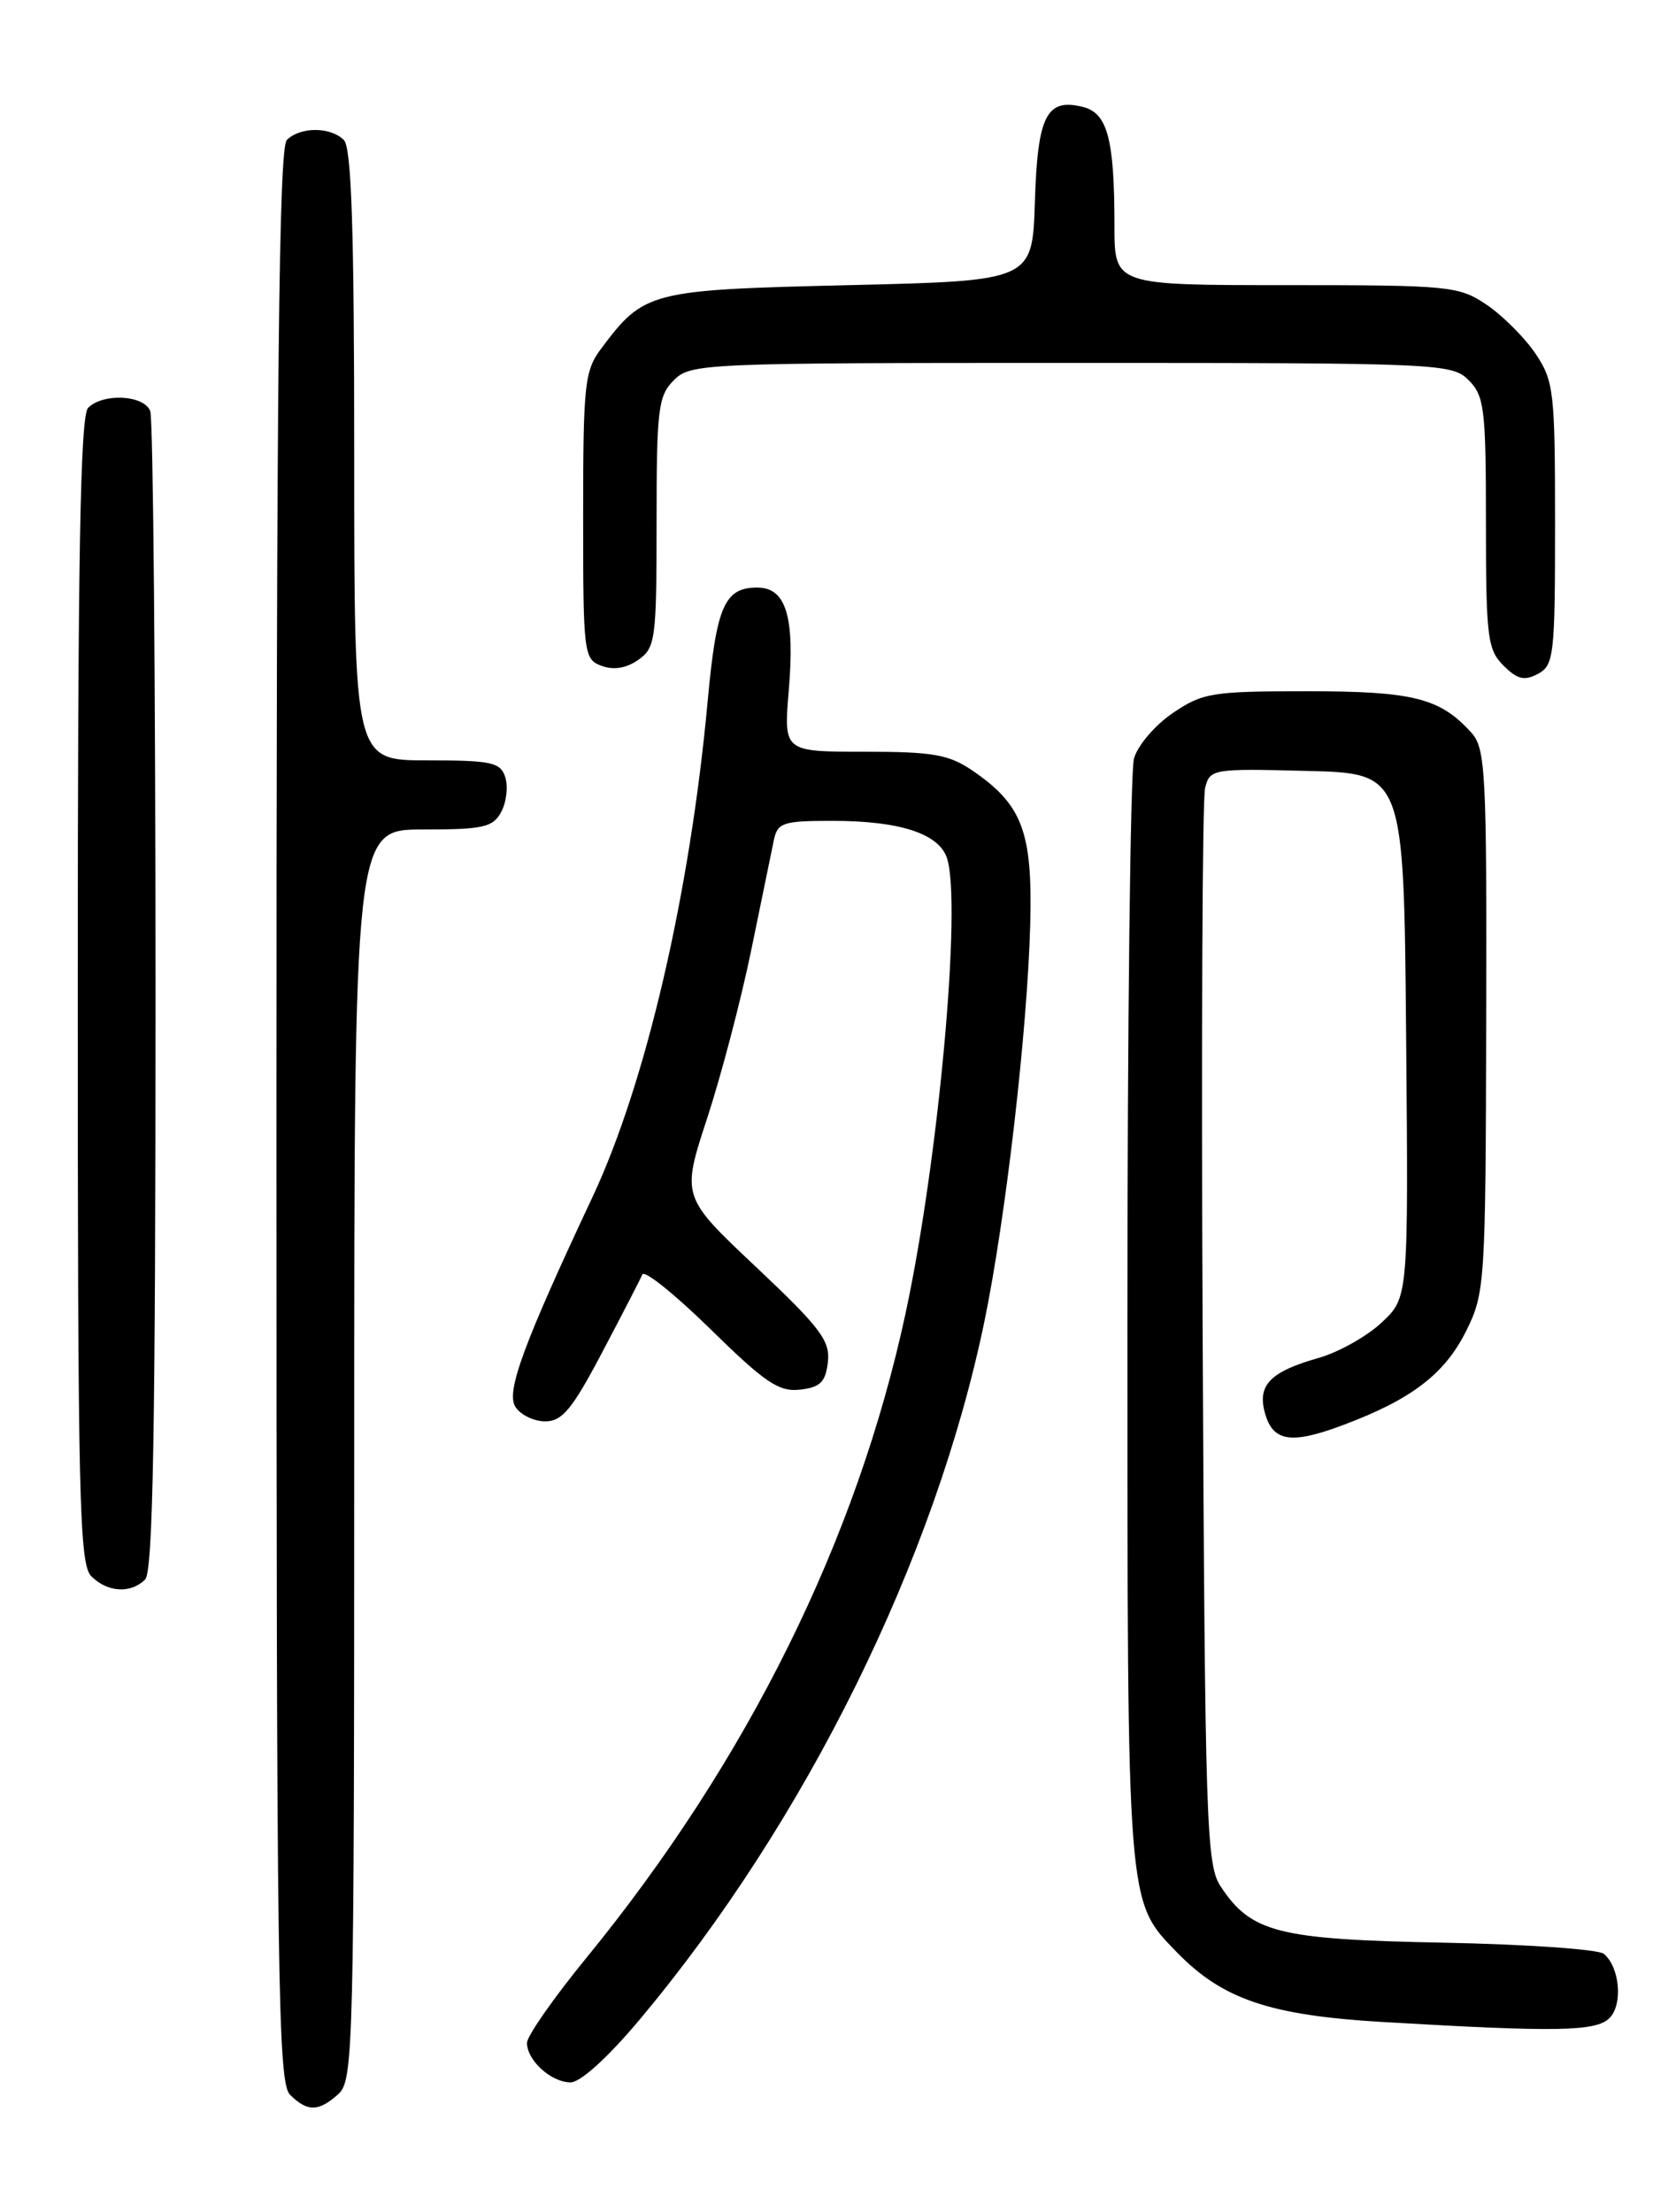 <?xml version="1.0" encoding="UTF-8" standalone="no"?>
<!DOCTYPE svg PUBLIC "-//W3C//DTD SVG 1.1//EN" "http://www.w3.org/Graphics/SVG/1.1/DTD/svg11.dtd" >
<svg xmlns="http://www.w3.org/2000/svg" xmlns:xlink="http://www.w3.org/1999/xlink" version="1.1" viewBox="0 0 194 256">
 <g >
 <path fill="currentColor"
d=" M 39.17 242.35 C 40.91 240.77 41.00 237.16 41.00 168.35 C 41.00 96.00 41.00 96.00 48.96 96.00 C 55.96 96.00 57.06 95.75 58.02 93.96 C 58.62 92.84 58.83 91.04 58.49 89.96 C 57.93 88.22 56.93 88.00 49.43 88.00 C 41.00 88.00 41.00 88.00 41.00 52.70 C 41.00 26.58 40.69 17.09 39.80 16.20 C 38.26 14.66 34.74 14.66 33.20 16.20 C 32.28 17.12 32.00 43.56 32.00 129.13 C 32.00 229.37 32.16 241.02 33.57 242.43 C 35.57 244.43 36.89 244.41 39.17 242.35 Z  M 74.03 233.75 C 93.28 210.78 108.25 180.46 113.95 152.92 C 116.41 141.00 118.92 119.30 119.25 106.99 C 119.53 96.30 118.36 93.15 112.59 89.20 C 109.84 87.32 108.02 87.00 100.04 87.00 C 90.71 87.00 90.71 87.00 91.30 79.93 C 92.02 71.36 90.99 68.00 87.65 68.00 C 83.86 68.00 82.92 70.16 81.91 81.19 C 79.87 103.38 74.77 125.34 68.60 138.50 C 60.56 155.62 58.56 161.07 59.65 162.81 C 60.24 163.74 61.79 164.50 63.11 164.50 C 65.08 164.50 66.24 163.09 69.71 156.50 C 72.03 152.10 74.12 148.05 74.35 147.50 C 74.58 146.95 78.13 149.80 82.24 153.83 C 88.55 160.02 90.16 161.11 92.60 160.83 C 94.95 160.56 95.56 159.96 95.83 157.64 C 96.11 155.18 94.97 153.66 87.52 146.64 C 78.88 138.50 78.88 138.50 81.86 129.40 C 83.50 124.39 85.80 115.62 86.97 109.90 C 88.15 104.18 89.31 98.49 89.57 97.25 C 90.00 95.20 90.61 95.00 96.37 95.00 C 104.16 95.00 108.70 96.48 109.62 99.33 C 111.33 104.65 108.66 134.09 104.84 151.91 C 99.21 178.15 86.55 203.73 67.90 226.56 C 64.10 231.20 61.00 235.64 61.00 236.43 C 61.00 238.46 63.80 241.00 66.05 241.00 C 67.19 241.00 70.39 238.09 74.03 233.75 Z  M 186.30 233.56 C 187.88 231.98 187.49 227.65 185.64 226.12 C 185.01 225.60 176.62 225.02 167.00 224.83 C 147.89 224.46 144.80 223.67 141.26 218.27 C 139.64 215.80 139.48 210.83 139.21 154.55 C 139.05 120.97 139.17 92.47 139.49 91.22 C 140.04 88.99 140.32 88.94 151.28 89.22 C 162.50 89.50 162.50 89.50 162.76 119.83 C 163.03 150.17 163.03 150.17 159.92 153.07 C 158.21 154.67 154.94 156.50 152.66 157.15 C 147.15 158.71 145.59 160.23 146.36 163.31 C 147.25 166.85 149.32 167.23 155.43 164.94 C 163.40 161.96 167.24 159.02 169.73 154.00 C 171.89 149.64 171.96 148.50 172.03 118.14 C 172.10 89.28 171.96 86.61 170.30 84.78 C 166.68 80.78 163.58 80.00 151.28 80.00 C 140.29 80.00 139.20 80.18 135.74 82.53 C 133.70 83.92 131.68 86.28 131.26 87.78 C 130.84 89.28 130.50 118.62 130.50 153.00 C 130.50 221.13 130.41 219.95 136.27 225.99 C 141.53 231.39 147.00 233.24 160.00 234.01 C 180.22 235.20 184.73 235.12 186.30 233.56 Z  M 16.80 182.80 C 17.71 181.89 18.00 165.55 18.00 115.38 C 18.00 78.96 17.73 48.45 17.39 47.58 C 16.68 45.71 11.94 45.46 10.20 47.20 C 9.29 48.11 9.00 64.45 9.00 114.63 C 9.00 173.50 9.17 181.03 10.57 182.43 C 12.44 184.30 15.14 184.46 16.80 182.80 Z  M 180.00 60.61 C 180.00 45.30 179.86 44.09 177.73 40.92 C 176.48 39.07 173.93 36.52 172.08 35.27 C 168.85 33.10 167.85 33.00 148.85 33.00 C 129.00 33.00 129.00 33.00 129.00 26.13 C 129.00 16.11 128.20 13.09 125.36 12.38 C 121.14 11.32 120.10 13.36 119.79 23.34 C 119.50 32.50 119.50 32.50 98.32 33.00 C 75.14 33.55 74.56 33.70 69.56 40.38 C 67.67 42.91 67.50 44.53 67.50 59.70 C 67.50 75.70 67.57 76.29 69.63 77.06 C 71.03 77.58 72.50 77.34 73.88 76.37 C 75.87 74.98 76.00 74.02 76.00 60.44 C 76.00 47.33 76.18 45.82 78.00 44.00 C 79.94 42.06 81.33 42.00 124.00 42.00 C 166.67 42.00 168.06 42.06 170.00 44.00 C 171.82 45.82 172.00 47.33 172.00 60.50 C 172.00 73.72 172.18 75.18 174.02 77.02 C 175.63 78.63 176.45 78.83 178.02 77.99 C 179.87 77.00 180.00 75.84 180.00 60.61 Z "/>
</g>
</svg>